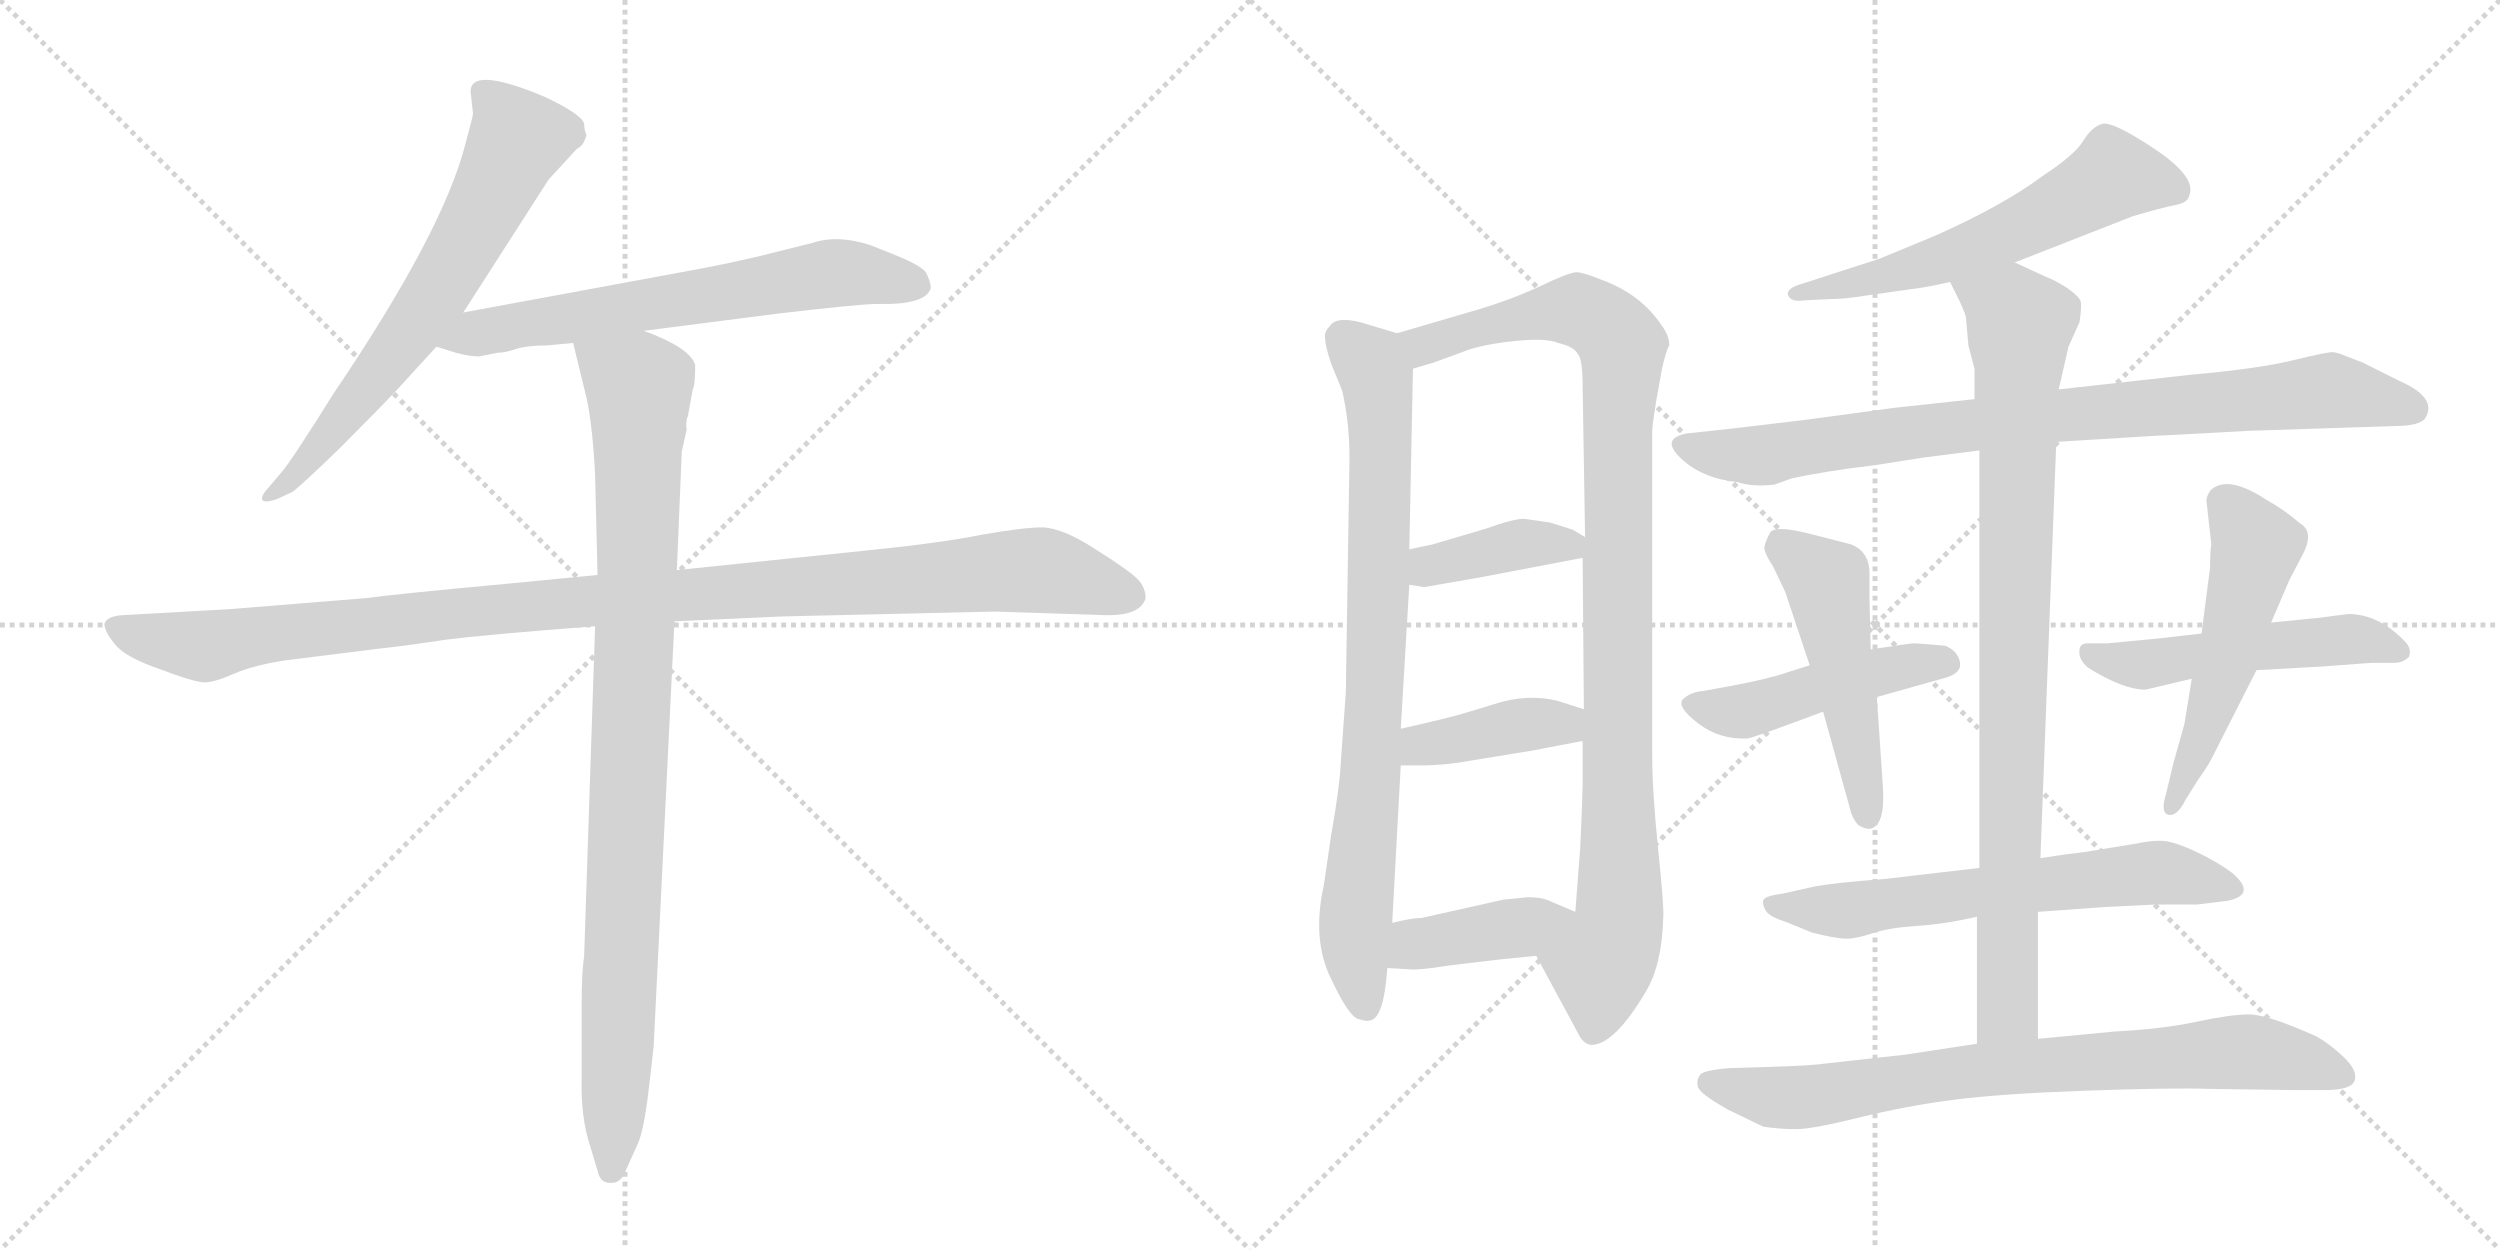 <svg version="1.1" viewBox="0 0 2048 1024" xmlns="http://www.w3.org/2000/svg">
  <g stroke="lightgray" stroke-dasharray="1,1" stroke-width="1" transform="scale(4, 4)">
    <line x1="0" y1="0" x2="256" y2="256"></line>
    <line x1="256" y1="0" x2="0" y2="256"></line>
    <line x1="128" y1="0" x2="128" y2="256"></line>
    <line x1="0" y1="128" x2="256" y2="128"></line>
    <line x1="256" y1="0" x2="512" y2="256"></line>
    <line x1="512" y1="0" x2="256" y2="256"></line>
    <line x1="384" y1="0" x2="384" y2="256"></line>
    <line x1="256" y1="128" x2="512" y2="128"></line>
  </g>
<g transform="scale(1, -1) translate(0, -850)">
   <style type="text/css">
    @keyframes keyframes0 {
      from {
       stroke: black;
       stroke-dashoffset: 662;
       stroke-width: 128;
       }
       68% {
       animation-timing-function: step-end;
       stroke: black;
       stroke-dashoffset: 0;
       stroke-width: 128;
       }
       to {
       stroke: black;
       stroke-width: 1024;
       }
       }
       #make-me-a-hanzi-animation-0 {
         animation: keyframes0 0.789s both;
         animation-delay: 0s;
         animation-timing-function: linear;
       }
    @keyframes keyframes1 {
      from {
       stroke: black;
       stroke-dashoffset: 650;
       stroke-width: 128;
       }
       68% {
       animation-timing-function: step-end;
       stroke: black;
       stroke-dashoffset: 0;
       stroke-width: 128;
       }
       to {
       stroke: black;
       stroke-width: 1024;
       }
       }
       #make-me-a-hanzi-animation-1 {
         animation: keyframes1 0.779s both;
         animation-delay: 0.789s;
         animation-timing-function: linear;
       }
    @keyframes keyframes2 {
      from {
       stroke: black;
       stroke-dashoffset: 1098;
       stroke-width: 128;
       }
       78% {
       animation-timing-function: step-end;
       stroke: black;
       stroke-dashoffset: 0;
       stroke-width: 128;
       }
       to {
       stroke: black;
       stroke-width: 1024;
       }
       }
       #make-me-a-hanzi-animation-2 {
         animation: keyframes2 1.144s both;
         animation-delay: 1.568s;
         animation-timing-function: linear;
       }
    @keyframes keyframes3 {
      from {
       stroke: black;
       stroke-dashoffset: 952;
       stroke-width: 128;
       }
       76% {
       animation-timing-function: step-end;
       stroke: black;
       stroke-dashoffset: 0;
       stroke-width: 128;
       }
       to {
       stroke: black;
       stroke-width: 1024;
       }
       }
       #make-me-a-hanzi-animation-3 {
         animation: keyframes3 1.025s both;
         animation-delay: 2.711s;
         animation-timing-function: linear;
       }
    @keyframes keyframes4 {
      from {
       stroke: black;
       stroke-dashoffset: 812;
       stroke-width: 128;
       }
       73% {
       animation-timing-function: step-end;
       stroke: black;
       stroke-dashoffset: 0;
       stroke-width: 128;
       }
       to {
       stroke: black;
       stroke-width: 1024;
       }
       }
       #make-me-a-hanzi-animation-4 {
         animation: keyframes4 0.911s both;
         animation-delay: 3.736s;
         animation-timing-function: linear;
       }
    @keyframes keyframes5 {
      from {
       stroke: black;
       stroke-dashoffset: 1010;
       stroke-width: 128;
       }
       77% {
       animation-timing-function: step-end;
       stroke: black;
       stroke-dashoffset: 0;
       stroke-width: 128;
       }
       to {
       stroke: black;
       stroke-width: 1024;
       }
       }
       #make-me-a-hanzi-animation-5 {
         animation: keyframes5 1.072s both;
         animation-delay: 4.647s;
         animation-timing-function: linear;
       }
    @keyframes keyframes6 {
      from {
       stroke: black;
       stroke-dashoffset: 389;
       stroke-width: 128;
       }
       56% {
       animation-timing-function: step-end;
       stroke: black;
       stroke-dashoffset: 0;
       stroke-width: 128;
       }
       to {
       stroke: black;
       stroke-width: 1024;
       }
       }
       #make-me-a-hanzi-animation-6 {
         animation: keyframes6 0.567s both;
         animation-delay: 5.719s;
         animation-timing-function: linear;
       }
    @keyframes keyframes7 {
      from {
       stroke: black;
       stroke-dashoffset: 400;
       stroke-width: 128;
       }
       57% {
       animation-timing-function: step-end;
       stroke: black;
       stroke-dashoffset: 0;
       stroke-width: 128;
       }
       to {
       stroke: black;
       stroke-width: 1024;
       }
       }
       #make-me-a-hanzi-animation-7 {
         animation: keyframes7 0.576s both;
         animation-delay: 6.285s;
         animation-timing-function: linear;
       }
    @keyframes keyframes8 {
      from {
       stroke: black;
       stroke-dashoffset: 405;
       stroke-width: 128;
       }
       57% {
       animation-timing-function: step-end;
       stroke: black;
       stroke-dashoffset: 0;
       stroke-width: 128;
       }
       to {
       stroke: black;
       stroke-width: 1024;
       }
       }
       #make-me-a-hanzi-animation-8 {
         animation: keyframes8 0.58s both;
         animation-delay: 6.861s;
         animation-timing-function: linear;
       }
    @keyframes keyframes9 {
      from {
       stroke: black;
       stroke-dashoffset: 586;
       stroke-width: 128;
       }
       66% {
       animation-timing-function: step-end;
       stroke: black;
       stroke-dashoffset: 0;
       stroke-width: 128;
       }
       to {
       stroke: black;
       stroke-width: 1024;
       }
       }
       #make-me-a-hanzi-animation-9 {
         animation: keyframes9 0.727s both;
         animation-delay: 7.44s;
         animation-timing-function: linear;
       }
    @keyframes keyframes10 {
      from {
       stroke: black;
       stroke-dashoffset: 858;
       stroke-width: 128;
       }
       74% {
       animation-timing-function: step-end;
       stroke: black;
       stroke-dashoffset: 0;
       stroke-width: 128;
       }
       to {
       stroke: black;
       stroke-width: 1024;
       }
       }
       #make-me-a-hanzi-animation-10 {
         animation: keyframes10 0.948s both;
         animation-delay: 8.167s;
         animation-timing-function: linear;
       }
    @keyframes keyframes11 {
      from {
       stroke: black;
       stroke-dashoffset: 471;
       stroke-width: 128;
       }
       61% {
       animation-timing-function: step-end;
       stroke: black;
       stroke-dashoffset: 0;
       stroke-width: 128;
       }
       to {
       stroke: black;
       stroke-width: 1024;
       }
       }
       #make-me-a-hanzi-animation-11 {
         animation: keyframes11 0.633s both;
         animation-delay: 9.116s;
         animation-timing-function: linear;
       }
    @keyframes keyframes12 {
      from {
       stroke: black;
       stroke-dashoffset: 500;
       stroke-width: 128;
       }
       62% {
       animation-timing-function: step-end;
       stroke: black;
       stroke-dashoffset: 0;
       stroke-width: 128;
       }
       to {
       stroke: black;
       stroke-width: 1024;
       }
       }
       #make-me-a-hanzi-animation-12 {
         animation: keyframes12 0.657s both;
         animation-delay: 9.749s;
         animation-timing-function: linear;
       }
    @keyframes keyframes13 {
      from {
       stroke: black;
       stroke-dashoffset: 511;
       stroke-width: 128;
       }
       62% {
       animation-timing-function: step-end;
       stroke: black;
       stroke-dashoffset: 0;
       stroke-width: 128;
       }
       to {
       stroke: black;
       stroke-width: 1024;
       }
       }
       #make-me-a-hanzi-animation-13 {
         animation: keyframes13 0.666s both;
         animation-delay: 10.406s;
         animation-timing-function: linear;
       }
    @keyframes keyframes14 {
      from {
       stroke: black;
       stroke-dashoffset: 527;
       stroke-width: 128;
       }
       63% {
       animation-timing-function: step-end;
       stroke: black;
       stroke-dashoffset: 0;
       stroke-width: 128;
       }
       to {
       stroke: black;
       stroke-width: 1024;
       }
       }
       #make-me-a-hanzi-animation-14 {
         animation: keyframes14 0.679s both;
         animation-delay: 11.072s;
         animation-timing-function: linear;
       }
    @keyframes keyframes15 {
      from {
       stroke: black;
       stroke-dashoffset: 635;
       stroke-width: 128;
       }
       67% {
       animation-timing-function: step-end;
       stroke: black;
       stroke-dashoffset: 0;
       stroke-width: 128;
       }
       to {
       stroke: black;
       stroke-width: 1024;
       }
       }
       #make-me-a-hanzi-animation-15 {
         animation: keyframes15 0.767s both;
         animation-delay: 11.75s;
         animation-timing-function: linear;
       }
    @keyframes keyframes16 {
      from {
       stroke: black;
       stroke-dashoffset: 906;
       stroke-width: 128;
       }
       75% {
       animation-timing-function: step-end;
       stroke: black;
       stroke-dashoffset: 0;
       stroke-width: 128;
       }
       to {
       stroke: black;
       stroke-width: 1024;
       }
       }
       #make-me-a-hanzi-animation-16 {
         animation: keyframes16 0.987s both;
         animation-delay: 12.517s;
         animation-timing-function: linear;
       }
    @keyframes keyframes17 {
      from {
       stroke: black;
       stroke-dashoffset: 783;
       stroke-width: 128;
       }
       72% {
       animation-timing-function: step-end;
       stroke: black;
       stroke-dashoffset: 0;
       stroke-width: 128;
       }
       to {
       stroke: black;
       stroke-width: 1024;
       }
       }
       #make-me-a-hanzi-animation-17 {
         animation: keyframes17 0.887s both;
         animation-delay: 13.505s;
         animation-timing-function: linear;
       }
</style>
<path d="M 379.5 594.0 L 449.5 703.0 L 472.5 728.0 Q 476.5 730.0 478.5 734.0 L 480.5 739.0 Q 478.5 744.0 478.5 749.0 Q 475.5 757.0 445.5 771.0 Q 385.5 796.0 385.5 775.0 L 387.5 757.0 Q 387.5 755.0 381.5 733.0 Q 363.5 661.0 273.5 528.0 Q 238.5 472.0 230.5 463.0 L 219.5 450.0 Q 215.5 446.0 214.5 442.0 Q 214.5 437.0 226.5 441.0 L 239.5 447.0 Q 246.5 452.0 278.5 483.0 Q 308.5 513.0 325.5 531.0 L 357.5 566.0 L 379.5 594.0 Z" fill="lightgray"></path> 
<path d="M 527.5 579.0 L 636.5 593.0 Q 704.5 601.0 718.5 601.0 Q 758.5 600.0 762.5 614.0 Q 762.5 619.0 758.5 627.0 Q 753.5 633.0 733.5 641.0 L 713.5 649.0 Q 686.5 658.0 665.5 651.0 L 621.5 640.0 Q 591.5 633.0 563.5 628.0 L 379.5 594.0 C 349.5 589.0 328.5 575.0 357.5 566.0 L 373.5 561.0 Q 384.5 558.0 392.5 558.0 L 407.5 561.0 Q 413.5 561.0 422.5 564.0 Q 431.5 567.0 447.5 567.0 L 469.5 569.0 L 527.5 579.0 Z" fill="lightgray"></path> 
<path d="M 640.5 345.0 L 815.5 349.0 L 907.5 346.0 Q 934.5 346.0 938.5 360.0 Q 938.5 369.0 931.5 376.0 Q 924.5 383.0 897.5 400.0 Q 871.5 417.0 854.5 418.0 Q 838.5 418.0 804.5 412.0 Q 769.5 405.0 709.5 399.0 L 554.5 383.0 L 489.5 379.0 L 417.5 372.0 Q 320.5 363.0 299.5 360.0 L 188.5 351.0 L 99.5 346.0 Q 87.5 345.0 85.5 339.0 Q 85.5 333.0 93.5 323.0 Q 101.5 312.0 130.5 302.0 Q 159.5 291.0 167.5 291.0 Q 175.5 291.0 191.5 298.0 Q 207.5 305.0 233.5 309.0 L 313.5 319.0 Q 332.5 321.0 365.5 326.0 Q 396.5 330.0 487.5 337.0 L 552.5 341.0 L 640.5 345.0 Z" fill="lightgray"></path> 
<path d="M 554.5 383.0 L 558.5 480.0 L 562.5 498.0 Q 561.5 505.0 563.5 509.0 L 567.5 531.0 Q 569.5 534.0 569.5 551.0 Q 565.5 565.0 527.5 579.0 C 499.5 591.0 462.5 598.0 469.5 569.0 L 480.5 524.0 Q 485.5 501.0 487.5 461.0 L 489.5 379.0 L 487.5 337.0 L 478.5 66.0 Q 476.5 55.0 476.5 27.0 L 476.5 -32.0 Q 475.5 -65.0 483.5 -89.0 L 489.5 -109.0 Q 491.5 -119.0 499.5 -119.0 Q 508.5 -120.0 512.5 -109.0 L 522.5 -87.0 Q 527.5 -76.0 531.5 -42.0 L 535.5 -7.0 L 552.5 341.0 L 554.5 383.0 Z" fill="lightgray"></path> 
<path d="M 1144.5 577.0 L 1114.5 586.0 Q 1094.5 591.0 1089.5 583.0 Q 1084.5 578.0 1085.5 573.0 Q 1085.5 567.0 1090.5 552.0 L 1099.5 530.0 Q 1105.5 504.0 1105.5 475.0 L 1102.5 283.0 L 1098.5 227.0 Q 1097.5 205.0 1090.5 166.0 L 1084.5 125.0 Q 1074.5 80.0 1090.5 48.0 Q 1105.5 16.0 1113.5 15.0 Q 1120.5 13.0 1121.5 14.0 Q 1133.5 14.0 1136.5 57.0 L 1140.5 94.0 L 1147.5 223.0 L 1147.5 253.0 L 1154.5 371.0 L 1154.5 400.0 L 1157.5 548.0 C 1158.5 573.0 1158.5 573.0 1144.5 577.0 Z" fill="lightgray"></path> 
<path d="M 1258.5 67.0 L 1292.5 4.0 Q 1296.5 -5.0 1303.5 -6.0 Q 1322.5 -6.0 1348.5 38.0 Q 1361.5 60.0 1362.5 98.0 Q 1363.5 104.0 1358.5 153.0 Q 1353.5 201.0 1353.5 231.0 L 1353.5 497.0 Q 1353.5 501.0 1356.5 520.0 L 1361.5 548.0 Q 1365.5 565.0 1367.5 567.0 Q 1367.5 575.0 1361.5 583.0 Q 1344.5 609.0 1311.5 621.0 Q 1296.5 627.0 1291.5 627.0 Q 1285.5 627.0 1260.5 615.0 Q 1234.5 603.0 1202.5 594.0 L 1144.5 577.0 C 1115.5 569.0 1128.5 539.0 1157.5 548.0 L 1174.5 553.0 L 1204.5 564.0 Q 1221.5 569.0 1244.5 571.0 Q 1267.5 573.0 1276.5 569.0 Q 1289.5 566.0 1292.5 560.0 Q 1296.5 556.0 1296.5 533.0 L 1298.5 410.0 L 1296.5 393.0 L 1297.5 269.0 L 1296.5 243.0 L 1296.5 207.0 Q 1296.5 199.0 1294.5 155.0 L 1290.5 103.0 C 1288.5 73.0 1244.5 93.0 1258.5 67.0 Z" fill="lightgray"></path> 
<path d="M 1154.5 371.0 L 1166.5 369.0 L 1212.5 377.0 L 1296.5 393.0 C 1319.5 397.0 1319.5 397.0 1298.5 410.0 L 1288.5 416.0 Q 1279.5 419.0 1269.5 422.0 L 1248.5 425.0 Q 1239.5 425.0 1217.5 417.0 L 1173.5 404.0 L 1154.5 400.0 C 1125.5 394.0 1124.5 376.0 1154.5 371.0 Z" fill="lightgray"></path> 
<path d="M 1147.5 223.0 L 1164.5 223.0 Q 1184.5 223.0 1205.5 227.0 L 1254.5 235.0 L 1296.5 243.0 C 1325.5 249.0 1326.5 260.0 1297.5 269.0 L 1275.5 276.0 Q 1250.5 282.0 1223.5 273.0 L 1200.5 266.0 Q 1187.5 262.0 1147.5 253.0 C 1118.5 246.0 1117.5 223.0 1147.5 223.0 Z" fill="lightgray"></path> 
<path d="M 1136.5 57.0 L 1153.5 56.0 Q 1162.5 55.0 1186.5 59.0 L 1228.5 64.0 Q 1239.5 65.0 1258.5 67.0 C 1288.5 70.0 1318.5 91.0 1290.5 103.0 L 1271.5 111.0 Q 1264.5 115.0 1251.5 115.0 L 1231.5 113.0 L 1164.5 98.0 Q 1156.5 98.0 1140.5 94.0 C 1111.5 87.0 1106.5 59.0 1136.5 57.0 Z" fill="lightgray"></path> 
<path d="M 1650.5 635.0 L 1747.5 673.0 Q 1771.5 680.0 1782.0 682.0 Q 1792.5 684.0 1793.5 690.0 Q 1799.5 705.0 1765.0 728.0 Q 1730.5 751.0 1722.0 748.5 Q 1713.5 746.0 1706.5 734.5 Q 1699.5 723.0 1673.5 706.0 Q 1641.5 682.0 1585.5 657.0 L 1539.5 638.0 L 1474.5 617.0 Q 1464.5 614.0 1464.5 609.0 Q 1466.5 602.0 1478.5 604.0 L 1499.5 605.0 Q 1511.5 605.0 1529.5 608.0 L 1564.5 613.0 Q 1575.5 614.0 1597.5 619.0 L 1650.5 635.0 Z" fill="lightgray"></path> 
<path d="M 1840.5 497.0 L 1961.5 501.0 Q 1981.5 501.0 1986.5 507.0 Q 1997.5 524.0 1965.5 538.0 L 1935.5 553.0 L 1922.5 558.0 Q 1915.5 561.0 1911.5 561.5 Q 1907.5 562.0 1879.0 555.0 Q 1850.5 548.0 1794.5 543.0 L 1686.5 531.0 L 1617.5 523.0 L 1552.5 516.0 L 1478.5 506.0 Q 1420.5 499.0 1419.5 499.0 L 1382.5 495.0 Q 1359.5 491.0 1377.0 474.5 Q 1394.5 458.0 1423.5 455.0 Q 1435.5 451.0 1453.5 453.0 L 1467.5 458.0 Q 1494.5 464.0 1536.5 469.0 L 1574.5 475.0 L 1621.5 481.0 L 1684.5 488.0 L 1765.5 493.0 Q 1769.5 493.0 1840.5 497.0 Z" fill="lightgray"></path> 
<path d="M 1537.5 279.0 L 1594.5 295.0 Q 1607.5 299.0 1605.5 308.0 Q 1603.5 317.0 1593.5 321.0 Q 1571.5 323.0 1568.0 323.0 Q 1564.5 323.0 1532.5 318.0 L 1482.5 305.0 L 1463.5 299.0 Q 1449.5 294.0 1417.5 288.0 L 1395.5 284.0 Q 1384.5 283.0 1378.5 277.0 Q 1373.5 271.0 1391.0 257.5 Q 1408.5 244.0 1431.5 245.0 Q 1437.5 246.0 1493.5 267.0 L 1537.5 279.0 Z" fill="lightgray"></path> 
<path d="M 1493.5 267.0 L 1516.5 184.0 Q 1518.5 178.0 1522.5 174.0 Q 1527.5 171.0 1531.5 171.0 Q 1544.5 173.0 1542.5 205.0 L 1537.5 279.0 L 1532.5 318.0 L 1531.5 357.0 L 1531.5 380.0 Q 1531.5 398.0 1516.5 404.0 L 1481.5 413.0 Q 1453.5 420.0 1450.0 413.5 Q 1446.5 407.0 1445.5 402.5 Q 1444.5 398.0 1452.5 386.0 L 1462.5 365.0 L 1482.5 305.0 L 1493.5 267.0 Z" fill="lightgray"></path> 
<path d="M 1848.5 301.0 L 1902.5 304.0 L 1942.5 307.0 L 1961.5 307.0 Q 1968.5 307.0 1973.5 312.0 Q 1975.5 318.0 1971.5 323.0 Q 1949.5 347.0 1923.5 347.0 L 1900.5 344.0 L 1860.5 340.0 L 1803.5 331.0 L 1768.5 327.0 L 1726.5 323.0 L 1710.5 323.0 Q 1703.5 323.0 1703.5 317.0 Q 1702.5 310.0 1710.5 303.0 Q 1739.5 285.0 1757.5 285.0 L 1795.5 294.0 L 1848.5 301.0 Z" fill="lightgray"></path> 
<path d="M 1795.5 294.0 L 1789.5 257.0 L 1780.5 225.0 L 1774.5 200.0 Q 1769.5 184.0 1776.5 182.5 Q 1783.5 181.0 1790.5 195.0 L 1800.5 211.0 Q 1810.5 225.0 1813.5 232.0 L 1848.5 301.0 L 1860.5 340.0 L 1875.5 375.0 L 1885.5 394.0 Q 1896.5 414.0 1884.5 421.0 Q 1870.5 433.0 1857.5 440.0 Q 1824.5 462.0 1810.5 448.0 Q 1807.5 443.0 1807.5 440.0 L 1811.5 404.0 Q 1810.5 399.0 1810.5 385.0 L 1803.5 331.0 L 1795.5 294.0 Z" fill="lightgray"></path> 
<path d="M 1621.5 139.0 L 1544.5 130.0 Q 1504.5 127.0 1487.5 124.0 L 1460.5 118.0 Q 1445.5 116.0 1444.5 112.5 Q 1443.5 109.0 1446.5 104.0 Q 1449.5 99.0 1462.5 95.0 L 1484.5 86.0 Q 1504.5 81.0 1512.5 81.0 Q 1520.5 81.0 1534.0 85.5 Q 1547.5 90.0 1570.5 91.5 Q 1593.5 93.0 1619.5 99.0 L 1669.5 103.0 L 1724.5 107.0 L 1765.5 109.0 L 1799.5 109.0 L 1824.5 112.0 Q 1849.5 117.0 1828.5 135.0 Q 1816.5 144.0 1799.5 152.0 Q 1782.5 160.0 1773.5 161.0 Q 1764.5 162.0 1750.5 159.0 L 1707.5 152.0 L 1691.5 150.0 Q 1678.5 148.0 1671.5 147.0 L 1621.5 139.0 Z" fill="lightgray"></path> 
<path d="M 1686.5 531.0 L 1694.5 566.0 L 1703.5 586.0 Q 1705.5 599.0 1704.5 603.0 Q 1703.5 607.0 1693.5 614.0 Q 1682.5 621.0 1676.5 623.0 L 1650.5 635.0 C 1623.5 648.0 1584.5 646.0 1597.5 619.0 L 1602.5 609.0 Q 1609.5 595.0 1610.5 590.0 L 1612.5 567.0 L 1617.5 548.0 L 1617.5 523.0 L 1621.5 481.0 L 1621.5 139.0 L 1619.5 99.0 L 1619.5 -5.0 C 1619.5 -35.0 1669.5 -31.0 1669.5 -1.0 L 1669.5 103.0 L 1671.5 147.0 L 1684.5 488.0 L 1686.5 531.0 Z" fill="lightgray"></path> 
<path d="M 1619.5 -5.0 L 1560.5 -14.0 L 1497.5 -21.0 Q 1484.5 -23.0 1449.5 -24.0 L 1416.5 -25.0 Q 1393.5 -27.0 1392.5 -31.0 Q 1389.5 -35.0 1391.0 -40.5 Q 1392.5 -46.0 1415.5 -59.0 L 1444.5 -73.0 Q 1458.5 -75.0 1471.5 -75.0 Q 1484.5 -75.0 1523.0 -65.5 Q 1561.5 -56.0 1600.0 -51.0 Q 1638.5 -46.0 1708.0 -43.5 Q 1777.5 -41.0 1809.5 -42.0 L 1879.5 -43.0 L 1904.5 -43.0 Q 1926.5 -43.0 1929.0 -35.0 Q 1931.5 -27.0 1920.0 -16.0 Q 1908.5 -5.0 1897.5 1.0 Q 1857.5 19.0 1842.5 19.0 Q 1827.5 19.0 1799.5 13.0 Q 1771.5 7.0 1732.5 5.0 L 1669.5 -1.0 L 1619.5 -5.0 Z" fill="lightgray"></path> 
      <clipPath id="make-me-a-hanzi-clip-0">
      <path d="M 379.5 594.0 L 449.5 703.0 L 472.5 728.0 Q 476.5 730.0 478.5 734.0 L 480.5 739.0 Q 478.5 744.0 478.5 749.0 Q 475.5 757.0 445.5 771.0 Q 385.5 796.0 385.5 775.0 L 387.5 757.0 Q 387.5 755.0 381.5 733.0 Q 363.5 661.0 273.5 528.0 Q 238.5 472.0 230.5 463.0 L 219.5 450.0 Q 215.5 446.0 214.5 442.0 Q 214.5 437.0 226.5 441.0 L 239.5 447.0 Q 246.5 452.0 278.5 483.0 Q 308.5 513.0 325.5 531.0 L 357.5 566.0 L 379.5 594.0 Z" fill="lightgray"></path>
      </clipPath>
      <path clip-path="url(#make-me-a-hanzi-clip-0)" d="M 396.5 774.0 L 424.5 736.0 L 396.5 677.0 L 315.5 551.0 L 263.5 484.0 L 220.5 444.0 " fill="none" id="make-me-a-hanzi-animation-0" stroke-dasharray="534 1068" stroke-linecap="round"></path>

      <clipPath id="make-me-a-hanzi-clip-1">
      <path d="M 527.5 579.0 L 636.5 593.0 Q 704.5 601.0 718.5 601.0 Q 758.5 600.0 762.5 614.0 Q 762.5 619.0 758.5 627.0 Q 753.5 633.0 733.5 641.0 L 713.5 649.0 Q 686.5 658.0 665.5 651.0 L 621.5 640.0 Q 591.5 633.0 563.5 628.0 L 379.5 594.0 C 349.5 589.0 328.5 575.0 357.5 566.0 L 373.5 561.0 Q 384.5 558.0 392.5 558.0 L 407.5 561.0 Q 413.5 561.0 422.5 564.0 Q 431.5 567.0 447.5 567.0 L 469.5 569.0 L 527.5 579.0 Z" fill="lightgray"></path>
      </clipPath>
      <path clip-path="url(#make-me-a-hanzi-clip-1)" d="M 362.5 569.0 L 405.5 581.0 L 690.5 627.0 L 750.5 617.0 " fill="none" id="make-me-a-hanzi-animation-1" stroke-dasharray="522 1044" stroke-linecap="round"></path>

      <clipPath id="make-me-a-hanzi-clip-2">
      <path d="M 640.5 345.0 L 815.5 349.0 L 907.5 346.0 Q 934.5 346.0 938.5 360.0 Q 938.5 369.0 931.5 376.0 Q 924.5 383.0 897.5 400.0 Q 871.5 417.0 854.5 418.0 Q 838.5 418.0 804.5 412.0 Q 769.5 405.0 709.5 399.0 L 554.5 383.0 L 489.5 379.0 L 417.5 372.0 Q 320.5 363.0 299.5 360.0 L 188.5 351.0 L 99.5 346.0 Q 87.5 345.0 85.5 339.0 Q 85.5 333.0 93.5 323.0 Q 101.5 312.0 130.5 302.0 Q 159.5 291.0 167.5 291.0 Q 175.5 291.0 191.5 298.0 Q 207.5 305.0 233.5 309.0 L 313.5 319.0 Q 332.5 321.0 365.5 326.0 Q 396.5 330.0 487.5 337.0 L 552.5 341.0 L 640.5 345.0 Z" fill="lightgray"></path>
      </clipPath>
      <path clip-path="url(#make-me-a-hanzi-clip-2)" d="M 94.5 338.0 L 129.5 325.0 L 174.5 321.0 L 385.5 350.0 L 831.5 383.0 L 861.5 382.0 L 927.5 362.0 " fill="none" id="make-me-a-hanzi-animation-2" stroke-dasharray="970 1940" stroke-linecap="round"></path>

      <clipPath id="make-me-a-hanzi-clip-3">
      <path d="M 554.5 383.0 L 558.5 480.0 L 562.5 498.0 Q 561.5 505.0 563.5 509.0 L 567.5 531.0 Q 569.5 534.0 569.5 551.0 Q 565.5 565.0 527.5 579.0 C 499.5 591.0 462.5 598.0 469.5 569.0 L 480.5 524.0 Q 485.5 501.0 487.5 461.0 L 489.5 379.0 L 487.5 337.0 L 478.5 66.0 Q 476.5 55.0 476.5 27.0 L 476.5 -32.0 Q 475.5 -65.0 483.5 -89.0 L 489.5 -109.0 Q 491.5 -119.0 499.5 -119.0 Q 508.5 -120.0 512.5 -109.0 L 522.5 -87.0 Q 527.5 -76.0 531.5 -42.0 L 535.5 -7.0 L 552.5 341.0 L 554.5 383.0 Z" fill="lightgray"></path>
      </clipPath>
      <path clip-path="url(#make-me-a-hanzi-clip-3)" d="M 477.5 563.0 L 523.5 533.0 L 522.5 378.0 L 500.5 -108.0 " fill="none" id="make-me-a-hanzi-animation-3" stroke-dasharray="824 1648" stroke-linecap="round"></path>

      <clipPath id="make-me-a-hanzi-clip-4">
      <path d="M 1144.5 577.0 L 1114.5 586.0 Q 1094.5 591.0 1089.5 583.0 Q 1084.5 578.0 1085.5 573.0 Q 1085.5 567.0 1090.5 552.0 L 1099.5 530.0 Q 1105.5 504.0 1105.5 475.0 L 1102.5 283.0 L 1098.5 227.0 Q 1097.5 205.0 1090.5 166.0 L 1084.5 125.0 Q 1074.5 80.0 1090.5 48.0 Q 1105.5 16.0 1113.5 15.0 Q 1120.5 13.0 1121.5 14.0 Q 1133.5 14.0 1136.5 57.0 L 1140.5 94.0 L 1147.5 223.0 L 1147.5 253.0 L 1154.5 371.0 L 1154.5 400.0 L 1157.5 548.0 C 1158.5 573.0 1158.5 573.0 1144.5 577.0 Z" fill="lightgray"></path>
      </clipPath>
      <path clip-path="url(#make-me-a-hanzi-clip-4)" d="M 1101.5 572.0 L 1122.5 552.0 L 1130.5 512.0 L 1123.5 231.0 L 1109.5 85.0 L 1117.5 27.0 " fill="none" id="make-me-a-hanzi-animation-4" stroke-dasharray="684 1368" stroke-linecap="round"></path>

      <clipPath id="make-me-a-hanzi-clip-5">
      <path d="M 1258.5 67.0 L 1292.5 4.0 Q 1296.5 -5.0 1303.5 -6.0 Q 1322.5 -6.0 1348.5 38.0 Q 1361.5 60.0 1362.5 98.0 Q 1363.5 104.0 1358.5 153.0 Q 1353.5 201.0 1353.5 231.0 L 1353.5 497.0 Q 1353.5 501.0 1356.5 520.0 L 1361.5 548.0 Q 1365.5 565.0 1367.5 567.0 Q 1367.5 575.0 1361.5 583.0 Q 1344.5 609.0 1311.5 621.0 Q 1296.5 627.0 1291.5 627.0 Q 1285.5 627.0 1260.5 615.0 Q 1234.5 603.0 1202.5 594.0 L 1144.5 577.0 C 1115.5 569.0 1128.5 539.0 1157.5 548.0 L 1174.5 553.0 L 1204.5 564.0 Q 1221.5 569.0 1244.5 571.0 Q 1267.5 573.0 1276.5 569.0 Q 1289.5 566.0 1292.5 560.0 Q 1296.5 556.0 1296.5 533.0 L 1298.5 410.0 L 1296.5 393.0 L 1297.5 269.0 L 1296.5 243.0 L 1296.5 207.0 Q 1296.5 199.0 1294.5 155.0 L 1290.5 103.0 C 1288.5 73.0 1244.5 93.0 1258.5 67.0 Z" fill="lightgray"></path>
      </clipPath>
      <path clip-path="url(#make-me-a-hanzi-clip-5)" d="M 1153.5 572.0 L 1166.5 567.0 L 1230.5 587.0 L 1291.5 596.0 L 1316.5 583.0 L 1329.5 564.0 L 1324.5 495.0 L 1326.5 102.0 L 1311.5 61.0 L 1305.5 7.0 " fill="none" id="make-me-a-hanzi-animation-5" stroke-dasharray="882 1764" stroke-linecap="round"></path>

      <clipPath id="make-me-a-hanzi-clip-6">
      <path d="M 1154.5 371.0 L 1166.5 369.0 L 1212.5 377.0 L 1296.5 393.0 C 1319.5 397.0 1319.5 397.0 1298.5 410.0 L 1288.5 416.0 Q 1279.5 419.0 1269.5 422.0 L 1248.5 425.0 Q 1239.5 425.0 1217.5 417.0 L 1173.5 404.0 L 1154.5 400.0 C 1125.5 394.0 1124.5 376.0 1154.5 371.0 Z" fill="lightgray"></path>
      </clipPath>
      <path clip-path="url(#make-me-a-hanzi-clip-6)" d="M 1160.5 393.0 L 1172.5 386.0 L 1269.5 405.0 L 1288.5 398.0 " fill="none" id="make-me-a-hanzi-animation-6" stroke-dasharray="261 522" stroke-linecap="round"></path>

      <clipPath id="make-me-a-hanzi-clip-7">
      <path d="M 1147.5 223.0 L 1164.5 223.0 Q 1184.5 223.0 1205.5 227.0 L 1254.5 235.0 L 1296.5 243.0 C 1325.5 249.0 1326.5 260.0 1297.5 269.0 L 1275.5 276.0 Q 1250.5 282.0 1223.5 273.0 L 1200.5 266.0 Q 1187.5 262.0 1147.5 253.0 C 1118.5 246.0 1117.5 223.0 1147.5 223.0 Z" fill="lightgray"></path>
      </clipPath>
      <path clip-path="url(#make-me-a-hanzi-clip-7)" d="M 1151.5 231.0 L 1164.5 240.0 L 1280.5 257.0 L 1289.5 263.0 " fill="none" id="make-me-a-hanzi-animation-7" stroke-dasharray="272 544" stroke-linecap="round"></path>

      <clipPath id="make-me-a-hanzi-clip-8">
      <path d="M 1136.5 57.0 L 1153.5 56.0 Q 1162.5 55.0 1186.5 59.0 L 1228.5 64.0 Q 1239.5 65.0 1258.5 67.0 C 1288.5 70.0 1318.5 91.0 1290.5 103.0 L 1271.5 111.0 Q 1264.5 115.0 1251.5 115.0 L 1231.5 113.0 L 1164.5 98.0 Q 1156.5 98.0 1140.5 94.0 C 1111.5 87.0 1106.5 59.0 1136.5 57.0 Z" fill="lightgray"></path>
      </clipPath>
      <path clip-path="url(#make-me-a-hanzi-clip-8)" d="M 1141.5 63.0 L 1159.5 77.0 L 1283.5 101.0 " fill="none" id="make-me-a-hanzi-animation-8" stroke-dasharray="277 554" stroke-linecap="round"></path>

      <clipPath id="make-me-a-hanzi-clip-9">
      <path d="M 1650.5 635.0 L 1747.5 673.0 Q 1771.5 680.0 1782.0 682.0 Q 1792.5 684.0 1793.5 690.0 Q 1799.5 705.0 1765.0 728.0 Q 1730.5 751.0 1722.0 748.5 Q 1713.5 746.0 1706.5 734.5 Q 1699.5 723.0 1673.5 706.0 Q 1641.5 682.0 1585.5 657.0 L 1539.5 638.0 L 1474.5 617.0 Q 1464.5 614.0 1464.5 609.0 Q 1466.5 602.0 1478.5 604.0 L 1499.5 605.0 Q 1511.5 605.0 1529.5 608.0 L 1564.5 613.0 Q 1575.5 614.0 1597.5 619.0 L 1650.5 635.0 Z" fill="lightgray"></path>
      </clipPath>
      <path clip-path="url(#make-me-a-hanzi-clip-9)" d="M 1781.5 695.0 L 1730.5 706.0 L 1637.5 655.0 L 1598.5 640.0 L 1472.5 609.0 " fill="none" id="make-me-a-hanzi-animation-9" stroke-dasharray="458 916" stroke-linecap="round"></path>

      <clipPath id="make-me-a-hanzi-clip-10">
      <path d="M 1840.5 497.0 L 1961.5 501.0 Q 1981.5 501.0 1986.5 507.0 Q 1997.5 524.0 1965.5 538.0 L 1935.5 553.0 L 1922.5 558.0 Q 1915.5 561.0 1911.5 561.5 Q 1907.5 562.0 1879.0 555.0 Q 1850.5 548.0 1794.5 543.0 L 1686.5 531.0 L 1617.5 523.0 L 1552.5 516.0 L 1478.5 506.0 Q 1420.5 499.0 1419.5 499.0 L 1382.5 495.0 Q 1359.5 491.0 1377.0 474.5 Q 1394.5 458.0 1423.5 455.0 Q 1435.5 451.0 1453.5 453.0 L 1467.5 458.0 Q 1494.5 464.0 1536.5 469.0 L 1574.5 475.0 L 1621.5 481.0 L 1684.5 488.0 L 1765.5 493.0 Q 1769.5 493.0 1840.5 497.0 Z" fill="lightgray"></path>
      </clipPath>
      <path clip-path="url(#make-me-a-hanzi-clip-10)" d="M 1379.5 485.0 L 1444.5 477.0 L 1681.5 510.0 L 1906.5 530.0 L 1976.5 515.0 " fill="none" id="make-me-a-hanzi-animation-10" stroke-dasharray="730 1460" stroke-linecap="round"></path>

      <clipPath id="make-me-a-hanzi-clip-11">
      <path d="M 1537.5 279.0 L 1594.5 295.0 Q 1607.5 299.0 1605.5 308.0 Q 1603.5 317.0 1593.5 321.0 Q 1571.5 323.0 1568.0 323.0 Q 1564.5 323.0 1532.5 318.0 L 1482.5 305.0 L 1463.5 299.0 Q 1449.5 294.0 1417.5 288.0 L 1395.5 284.0 Q 1384.5 283.0 1378.5 277.0 Q 1373.5 271.0 1391.0 257.5 Q 1408.5 244.0 1431.5 245.0 Q 1437.5 246.0 1493.5 267.0 L 1537.5 279.0 Z" fill="lightgray"></path>
      </clipPath>
      <path clip-path="url(#make-me-a-hanzi-clip-11)" d="M 1385.5 274.0 L 1425.5 267.0 L 1544.5 302.0 L 1594.5 307.0 " fill="none" id="make-me-a-hanzi-animation-11" stroke-dasharray="343 686" stroke-linecap="round"></path>

      <clipPath id="make-me-a-hanzi-clip-12">
      <path d="M 1493.5 267.0 L 1516.5 184.0 Q 1518.5 178.0 1522.5 174.0 Q 1527.5 171.0 1531.5 171.0 Q 1544.5 173.0 1542.5 205.0 L 1537.5 279.0 L 1532.5 318.0 L 1531.5 357.0 L 1531.5 380.0 Q 1531.5 398.0 1516.5 404.0 L 1481.5 413.0 Q 1453.5 420.0 1450.0 413.5 Q 1446.5 407.0 1445.5 402.5 Q 1444.5 398.0 1452.5 386.0 L 1462.5 365.0 L 1482.5 305.0 L 1493.5 267.0 Z" fill="lightgray"></path>
      </clipPath>
      <path clip-path="url(#make-me-a-hanzi-clip-12)" d="M 1458.5 404.0 L 1496.5 373.0 L 1529.5 181.0 " fill="none" id="make-me-a-hanzi-animation-12" stroke-dasharray="372 744" stroke-linecap="round"></path>

      <clipPath id="make-me-a-hanzi-clip-13">
      <path d="M 1848.5 301.0 L 1902.5 304.0 L 1942.5 307.0 L 1961.5 307.0 Q 1968.5 307.0 1973.5 312.0 Q 1975.5 318.0 1971.5 323.0 Q 1949.5 347.0 1923.5 347.0 L 1900.5 344.0 L 1860.5 340.0 L 1803.5 331.0 L 1768.5 327.0 L 1726.5 323.0 L 1710.5 323.0 Q 1703.5 323.0 1703.5 317.0 Q 1702.5 310.0 1710.5 303.0 Q 1739.5 285.0 1757.5 285.0 L 1795.5 294.0 L 1848.5 301.0 Z" fill="lightgray"></path>
      </clipPath>
      <path clip-path="url(#make-me-a-hanzi-clip-13)" d="M 1713.5 313.0 L 1754.5 305.0 L 1927.5 327.0 L 1964.5 316.0 " fill="none" id="make-me-a-hanzi-animation-13" stroke-dasharray="383 766" stroke-linecap="round"></path>

      <clipPath id="make-me-a-hanzi-clip-14">
      <path d="M 1795.5 294.0 L 1789.5 257.0 L 1780.5 225.0 L 1774.5 200.0 Q 1769.5 184.0 1776.5 182.5 Q 1783.5 181.0 1790.5 195.0 L 1800.5 211.0 Q 1810.5 225.0 1813.5 232.0 L 1848.5 301.0 L 1860.5 340.0 L 1875.5 375.0 L 1885.5 394.0 Q 1896.5 414.0 1884.5 421.0 Q 1870.5 433.0 1857.5 440.0 Q 1824.5 462.0 1810.5 448.0 Q 1807.5 443.0 1807.5 440.0 L 1811.5 404.0 Q 1810.5 399.0 1810.5 385.0 L 1803.5 331.0 L 1795.5 294.0 Z" fill="lightgray"></path>
      </clipPath>
      <path clip-path="url(#make-me-a-hanzi-clip-14)" d="M 1821.5 439.0 L 1848.5 403.0 L 1823.5 305.0 L 1778.5 188.0 " fill="none" id="make-me-a-hanzi-animation-14" stroke-dasharray="399 798" stroke-linecap="round"></path>

      <clipPath id="make-me-a-hanzi-clip-15">
      <path d="M 1621.5 139.0 L 1544.5 130.0 Q 1504.5 127.0 1487.5 124.0 L 1460.5 118.0 Q 1445.5 116.0 1444.5 112.5 Q 1443.5 109.0 1446.5 104.0 Q 1449.5 99.0 1462.5 95.0 L 1484.5 86.0 Q 1504.5 81.0 1512.5 81.0 Q 1520.5 81.0 1534.0 85.5 Q 1547.5 90.0 1570.5 91.5 Q 1593.5 93.0 1619.5 99.0 L 1669.5 103.0 L 1724.5 107.0 L 1765.5 109.0 L 1799.5 109.0 L 1824.5 112.0 Q 1849.5 117.0 1828.5 135.0 Q 1816.5 144.0 1799.5 152.0 Q 1782.5 160.0 1773.5 161.0 Q 1764.5 162.0 1750.5 159.0 L 1707.5 152.0 L 1691.5 150.0 Q 1678.5 148.0 1671.5 147.0 L 1621.5 139.0 Z" fill="lightgray"></path>
      </clipPath>
      <path clip-path="url(#make-me-a-hanzi-clip-15)" d="M 1450.5 109.0 L 1514.5 104.0 L 1768.5 135.0 L 1826.5 123.0 " fill="none" id="make-me-a-hanzi-animation-15" stroke-dasharray="507 1014" stroke-linecap="round"></path>

      <clipPath id="make-me-a-hanzi-clip-16">
      <path d="M 1686.5 531.0 L 1694.5 566.0 L 1703.5 586.0 Q 1705.5 599.0 1704.5 603.0 Q 1703.5 607.0 1693.5 614.0 Q 1682.5 621.0 1676.5 623.0 L 1650.5 635.0 C 1623.5 648.0 1584.5 646.0 1597.5 619.0 L 1602.5 609.0 Q 1609.5 595.0 1610.5 590.0 L 1612.5 567.0 L 1617.5 548.0 L 1617.5 523.0 L 1621.5 481.0 L 1621.5 139.0 L 1619.5 99.0 L 1619.5 -5.0 C 1619.5 -35.0 1669.5 -31.0 1669.5 -1.0 L 1669.5 103.0 L 1671.5 147.0 L 1684.5 488.0 L 1686.5 531.0 Z" fill="lightgray"></path>
      </clipPath>
      <path clip-path="url(#make-me-a-hanzi-clip-16)" d="M 1605.5 617.0 L 1647.5 595.0 L 1654.5 585.0 L 1644.5 22.0 L 1625.5 2.0 " fill="none" id="make-me-a-hanzi-animation-16" stroke-dasharray="778 1556" stroke-linecap="round"></path>

      <clipPath id="make-me-a-hanzi-clip-17">
      <path d="M 1619.5 -5.0 L 1560.5 -14.0 L 1497.5 -21.0 Q 1484.5 -23.0 1449.5 -24.0 L 1416.5 -25.0 Q 1393.5 -27.0 1392.5 -31.0 Q 1389.5 -35.0 1391.0 -40.5 Q 1392.5 -46.0 1415.5 -59.0 L 1444.5 -73.0 Q 1458.5 -75.0 1471.5 -75.0 Q 1484.5 -75.0 1523.0 -65.5 Q 1561.5 -56.0 1600.0 -51.0 Q 1638.5 -46.0 1708.0 -43.5 Q 1777.5 -41.0 1809.5 -42.0 L 1879.5 -43.0 L 1904.5 -43.0 Q 1926.5 -43.0 1929.0 -35.0 Q 1931.5 -27.0 1920.0 -16.0 Q 1908.5 -5.0 1897.5 1.0 Q 1857.5 19.0 1842.5 19.0 Q 1827.5 19.0 1799.5 13.0 Q 1771.5 7.0 1732.5 5.0 L 1669.5 -1.0 L 1619.5 -5.0 Z" fill="lightgray"></path>
      </clipPath>
      <path clip-path="url(#make-me-a-hanzi-clip-17)" d="M 1399.5 -37.0 L 1465.5 -50.0 L 1615.5 -27.0 L 1827.5 -12.0 L 1878.5 -17.0 L 1920.5 -32.0 " fill="none" id="make-me-a-hanzi-animation-17" stroke-dasharray="655 1310" stroke-linecap="round"></path>

</g>
</svg>
